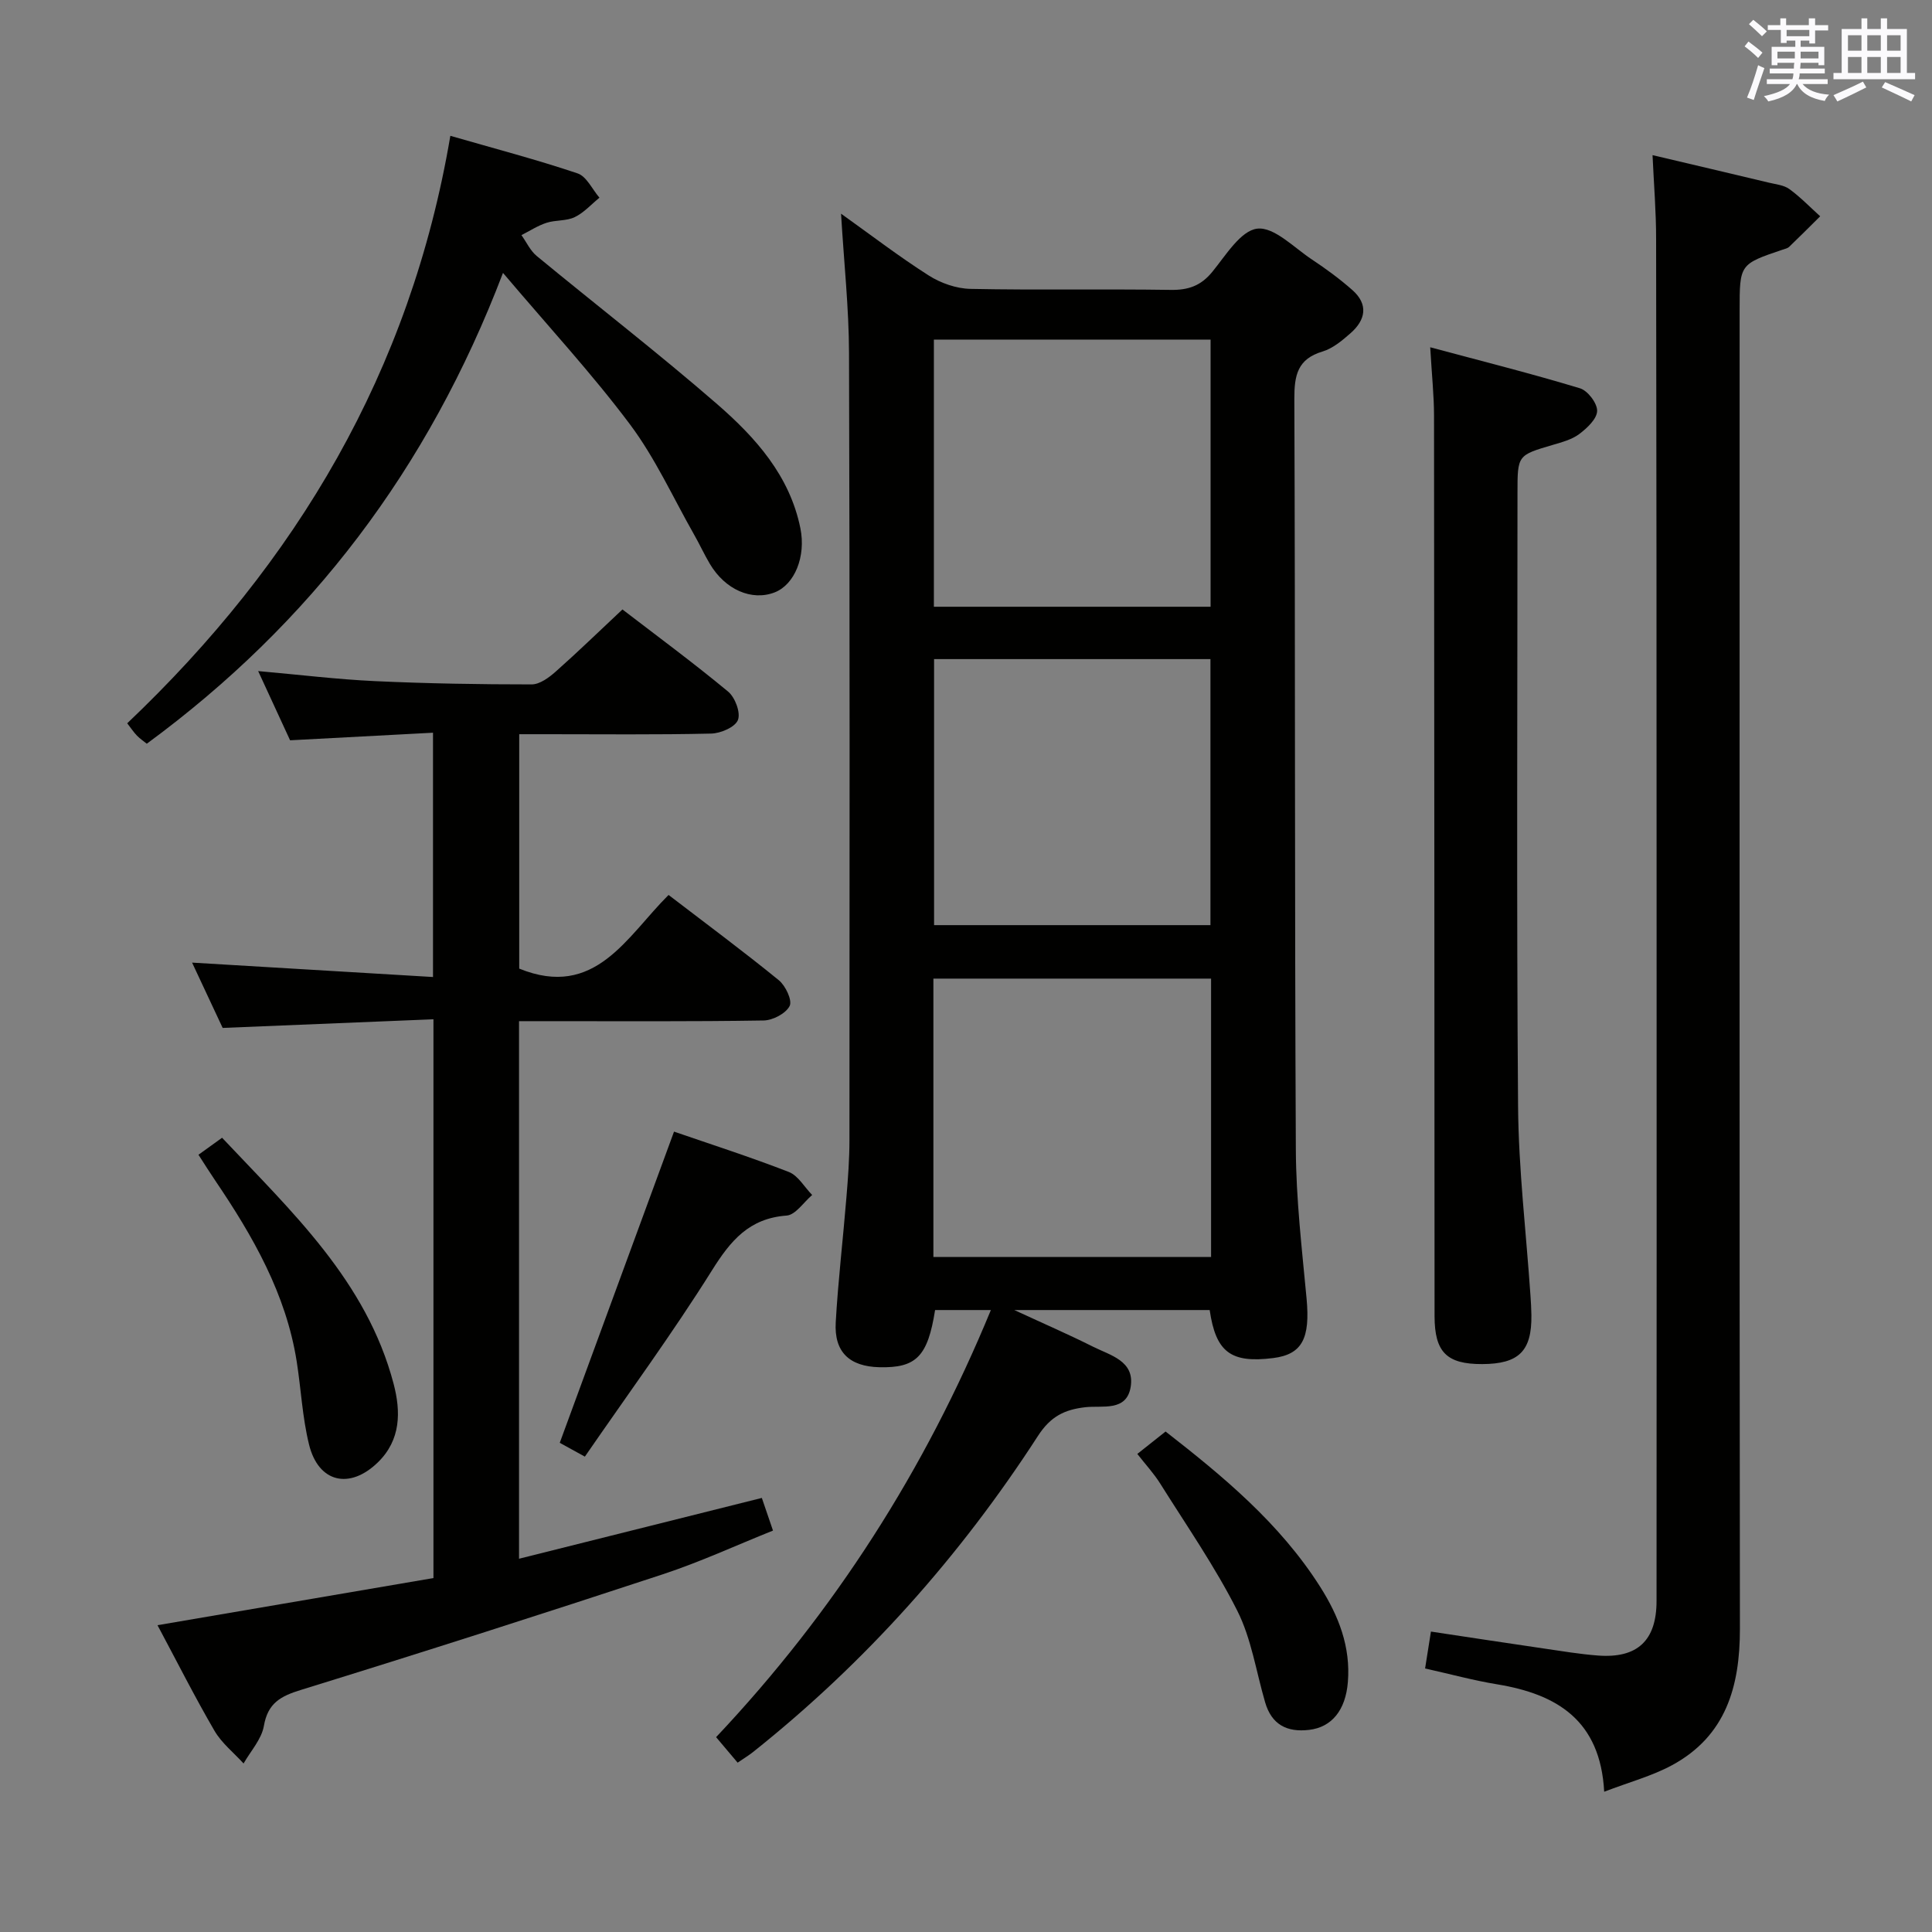 <svg enable-background="new 0 0 400 400" viewBox="0 0 400 400" xmlns="http://www.w3.org/2000/svg"><rect x="0" y="0" width="400" height="400" fill="#808080" stroke="none"/><g fill="#010100"><path d="m250.45 271.23c-12.92 0-25.88 0-40.45 0 6.29 2.91 11.35 5.1 16.26 7.57 3.58 1.8 8.69 2.94 7.84 8.31-.83 5.23-5.88 3.83-9.41 4.24-4.3.5-7.18 1.89-9.81 5.97-16.12 24.91-35.66 46.85-58.92 65.38-.9.72-1.89 1.31-3.24 2.24-1.53-1.81-2.99-3.53-4.46-5.28 24.5-25.98 43.25-55.31 56.89-88.43-4.35 0-7.97 0-11.55 0-1.52 9.62-3.9 12.02-11.53 11.84-6.2-.15-9.4-3.14-9.04-9.31.49-8.62 1.51-17.21 2.21-25.82.33-3.97.63-7.96.63-11.95.03-54.32.08-108.65-.09-162.97-.03-9.27-1.04-18.53-1.65-28.78 6.36 4.54 12.09 8.94 18.16 12.8 2.48 1.58 5.71 2.71 8.62 2.77 13.83.28 27.66 0 41.49.21 3.64.05 6.23-.85 8.58-3.72 2.8-3.42 5.89-8.56 9.32-8.96 3.49-.41 7.62 3.94 11.34 6.4 2.9 1.92 5.73 4 8.34 6.3 3.39 2.99 2.76 6.2-.37 8.95-1.73 1.52-3.67 3.15-5.8 3.79-5.17 1.54-5.84 4.92-5.83 9.75.2 51.82.05 103.65.31 155.47.05 10.28 1.26 20.57 2.22 30.83.77 8.26-.89 11.57-6.89 12.34-8.78 1.1-11.89-1.19-13.17-9.94zm.29-68.62c-19.41 0-38.42 0-57.49 0v57.63h57.49c0-19.29 0-38.23 0-57.63zm-57.39-132.3v55.31h57.29c0-18.61 0-36.84 0-55.31-19.17 0-38.06 0-57.29 0zm57.26 121.23c0-18.49 0-36.68 0-55.08-19.21 0-38.1 0-57.22 0v55.08z"/><path d="m53.45 138.94c8.68.77 16.42 1.72 24.18 2.08 10.8.5 21.63.68 32.44.68 1.67 0 3.58-1.41 4.97-2.64 4.59-4.07 9-8.35 13.83-12.88 6.98 5.36 14.59 10.97 21.87 17 1.45 1.2 2.64 4.37 2.04 5.89-.58 1.48-3.58 2.77-5.55 2.81-11.33.26-22.66.13-34 .13-1.8 0-3.6 0-5.73 0v48.53c15.73 6.4 22.25-6.64 30.92-15.25 7.87 6.03 15.48 11.67 22.82 17.65 1.4 1.14 2.83 4.17 2.25 5.33-.78 1.56-3.49 2.98-5.39 3.01-15 .24-30 .14-45 .14-1.79 0-3.58 0-5.64 0v111.3c16.93-4.24 33.45-8.37 50.27-12.59.66 1.94 1.35 3.95 2.31 6.76-7.59 3.04-15.05 6.49-22.81 9.05-24.9 8.2-49.86 16.2-74.9 23.93-4.25 1.31-6.88 2.73-7.7 7.48-.48 2.75-2.74 5.19-4.2 7.76-2.04-2.24-4.54-4.22-6.03-6.78-4.08-7.01-7.74-14.27-11.79-21.85 19.27-3.29 38.12-6.51 57.13-9.76 0-38.62 0-76.69 0-115.69-14.53.6-28.76 1.18-43.64 1.79-1.94-4.15-4.09-8.73-6.33-13.52 16.82 1.01 33.14 1.98 49.88 2.98 0-17.31 0-33.52 0-50.58-9.68.51-19.24 1.02-29.59 1.57-1.87-4.05-4.04-8.77-6.61-14.33z"/><path d="m342.14 32.12c8.28 1.95 16.19 3.81 24.1 5.7 1.45.35 3.11.5 4.24 1.33 2.28 1.66 4.26 3.73 6.37 5.63-2.13 2.11-4.25 4.24-6.42 6.32-.33.32-.89.43-1.36.59-8.9 3.01-8.9 3.01-8.9 12.6 0 90.98-.05 181.97.06 272.95.01 11.95-2.9 22.19-14.06 28.23-4.14 2.24-8.83 3.49-14.04 5.49-.79-14.83-9.83-20.21-22.17-22.24-4.88-.8-9.69-2.12-14.91-3.28.39-2.45.76-4.8 1.21-7.64 7.9 1.19 15.55 2.36 23.21 3.48 3.78.55 7.56 1.19 11.36 1.48 8.17.62 12.14-3.09 12.14-11.3.03-49.66.02-99.32.01-148.97-.01-44.33-.02-88.65-.1-132.98.01-5.61-.46-11.24-.74-17.39z"/><path d="m296.11 71.9c10.77 2.89 20.96 5.45 31 8.49 1.61.48 3.6 3.1 3.56 4.69-.04 1.65-2.09 3.57-3.7 4.78-1.53 1.15-3.59 1.69-5.48 2.25-7.3 2.15-7.31 2.11-7.31 9.95 0 42.31-.21 84.62.12 126.93.1 13.1 1.68 26.18 2.57 39.28.09 1.33.17 2.66.19 3.99.1 7.46-2.58 10.13-10.19 10.16-7.34.02-9.85-2.46-9.86-9.93-.04-62.13-.04-124.26-.11-186.39 0-4.16-.45-8.3-.79-14.2z"/><path d="m93.24 28.12c9.22 2.66 17.88 4.93 26.35 7.78 1.86.63 3.03 3.3 4.52 5.03-1.69 1.38-3.22 3.11-5.13 4.03-1.73.83-3.95.56-5.83 1.17-1.82.59-3.47 1.68-5.19 2.55 1.04 1.46 1.83 3.22 3.16 4.32 12.44 10.26 25.22 20.13 37.39 30.7 7.92 6.89 14.99 14.77 17.2 25.66 1.19 5.86-1.19 11.68-5.33 13.29-4.73 1.83-10.23-.55-13.41-5.9-1.18-1.99-2.15-4.12-3.3-6.13-4.34-7.64-8.02-15.79-13.25-22.77-7.84-10.47-16.77-20.12-26.28-31.35-15.49 40.63-39.83 72.56-73.75 97.48-.58-.47-1.37-1-2.03-1.67-.68-.7-1.22-1.53-2.02-2.56 35.07-33.32 58.64-72.87 66.9-121.63z"/><path d="m139.55 234.29c7.51 2.59 15.73 5.23 23.76 8.35 1.94.75 3.24 3.14 4.84 4.77-1.76 1.49-3.43 4.12-5.29 4.26-7.75.57-11.59 5.17-15.45 11.34-8.2 13.08-17.36 25.56-26.32 38.57-2.43-1.34-4.13-2.27-5.2-2.86 7.91-21.58 15.72-42.82 23.66-64.43z"/><path d="m41.09 239.08c1.84-1.32 3.16-2.27 4.89-3.52 14.42 15.32 29.91 29.67 35.51 50.93 1.51 5.75 1.54 11.61-3.26 16.28-5.85 5.69-12.32 4.19-14.25-3.71-1.38-5.6-1.65-11.46-2.55-17.18-2.21-13.99-9.05-25.91-16.83-37.4-1.11-1.63-2.16-3.31-3.51-5.4z"/><path d="m235.47 301.02c1.98-1.57 3.77-2.98 5.85-4.64 11.64 9.08 23.58 18.86 32.02 32.17 3.81 6.01 6.32 12.4 5.72 19.72-.47 5.81-3.34 9.33-8.01 9.88-4.62.55-7.78-1.1-9.12-5.71-1.86-6.36-2.84-13.16-5.77-18.97-4.61-9.13-10.5-17.62-15.95-26.31-1.31-2.09-3-3.91-4.74-6.14z"/></g><path d="m361.2 9.6.8-1c.9.7 1.9 1.4 2.9 2.3l-.9 1.1c-1-1-2-1.8-2.8-2.4zm.5 10.6c.9-2.1 1.6-4.3 2.3-6.7.4.2.8.4 1.3.6-.7 2.1-1.5 4.3-2.2 6.6zm.4-15.2.9-.9c1 .8 2 1.6 2.8 2.4l-1 1c-.9-.9-1.8-1.7-2.7-2.5zm12.5-1.2h1.2v1.4h2.7v1.1h-2.7v2.7h-1.2v-.6h-1.8v1.3h4.9v3.8h-1.2v-.5h-3.7c0 .4-.1.9-.1 1.2h5.1v1h-5.2c0 .5-.1.9-.2 1.2h6v1h-5.2c1.1 1.3 2.9 2 5.5 2.2-.4.4-.7.8-.9 1.3-2.9-.5-4.8-1.6-5.7-3.5h-.1c-.8 1.7-2.7 2.9-5.9 3.6-.2-.4-.6-.8-.9-1.1 2.8-.6 4.6-1.4 5.4-2.5h-4.8v-1h5.3c.1-.3.2-.7.2-1.2h-4.9v-1h5c0-.4 0-.8.1-1.2h-3.5v.5h-1.2v-3.8h4.9v-1.3h-1.8v.5h-1.2v-2.7h-2.7v-1h2.6v-1.4h1.2v1.4h4.7v-1.4zm-6.6 8.3h3.6c0-.4 0-.9 0-1.4h-3.6zm1.9-4.6h4.7v-1.3h-4.7zm6.6 3.2h-3.7v1.4h3.7z" fill="#fbfafc"/><path d="m385.3 3.8h1.3v2.2h2.8v-2.2h1.3v2.2h4.1v9.1h1.7v1.3h-16.9v-1.3h1.7v-9.1h4.1v-2.2zm.4 13.1.7 1.2c-1.8.9-3.8 1.9-6 2.9-.2-.4-.5-.8-.8-1.3 2.3-1 4.3-1.9 6.1-2.8zm-3.1-6.4h2.8v-3.2h-2.8zm0 4.6h2.8v-3.3h-2.8zm4-4.6h2.8v-3.2h-2.8zm0 4.6h2.8v-3.3h-2.8zm3.7 1.9c2.1.9 4.1 1.8 6.1 2.7l-.7 1.3c-2.2-1.1-4.2-2-6.1-2.9zm3.2-9.7h-2.8v3.2h2.8zm-2.8 7.8h2.8v-3.3h-2.8z" fill="#fbfafc"/></svg>